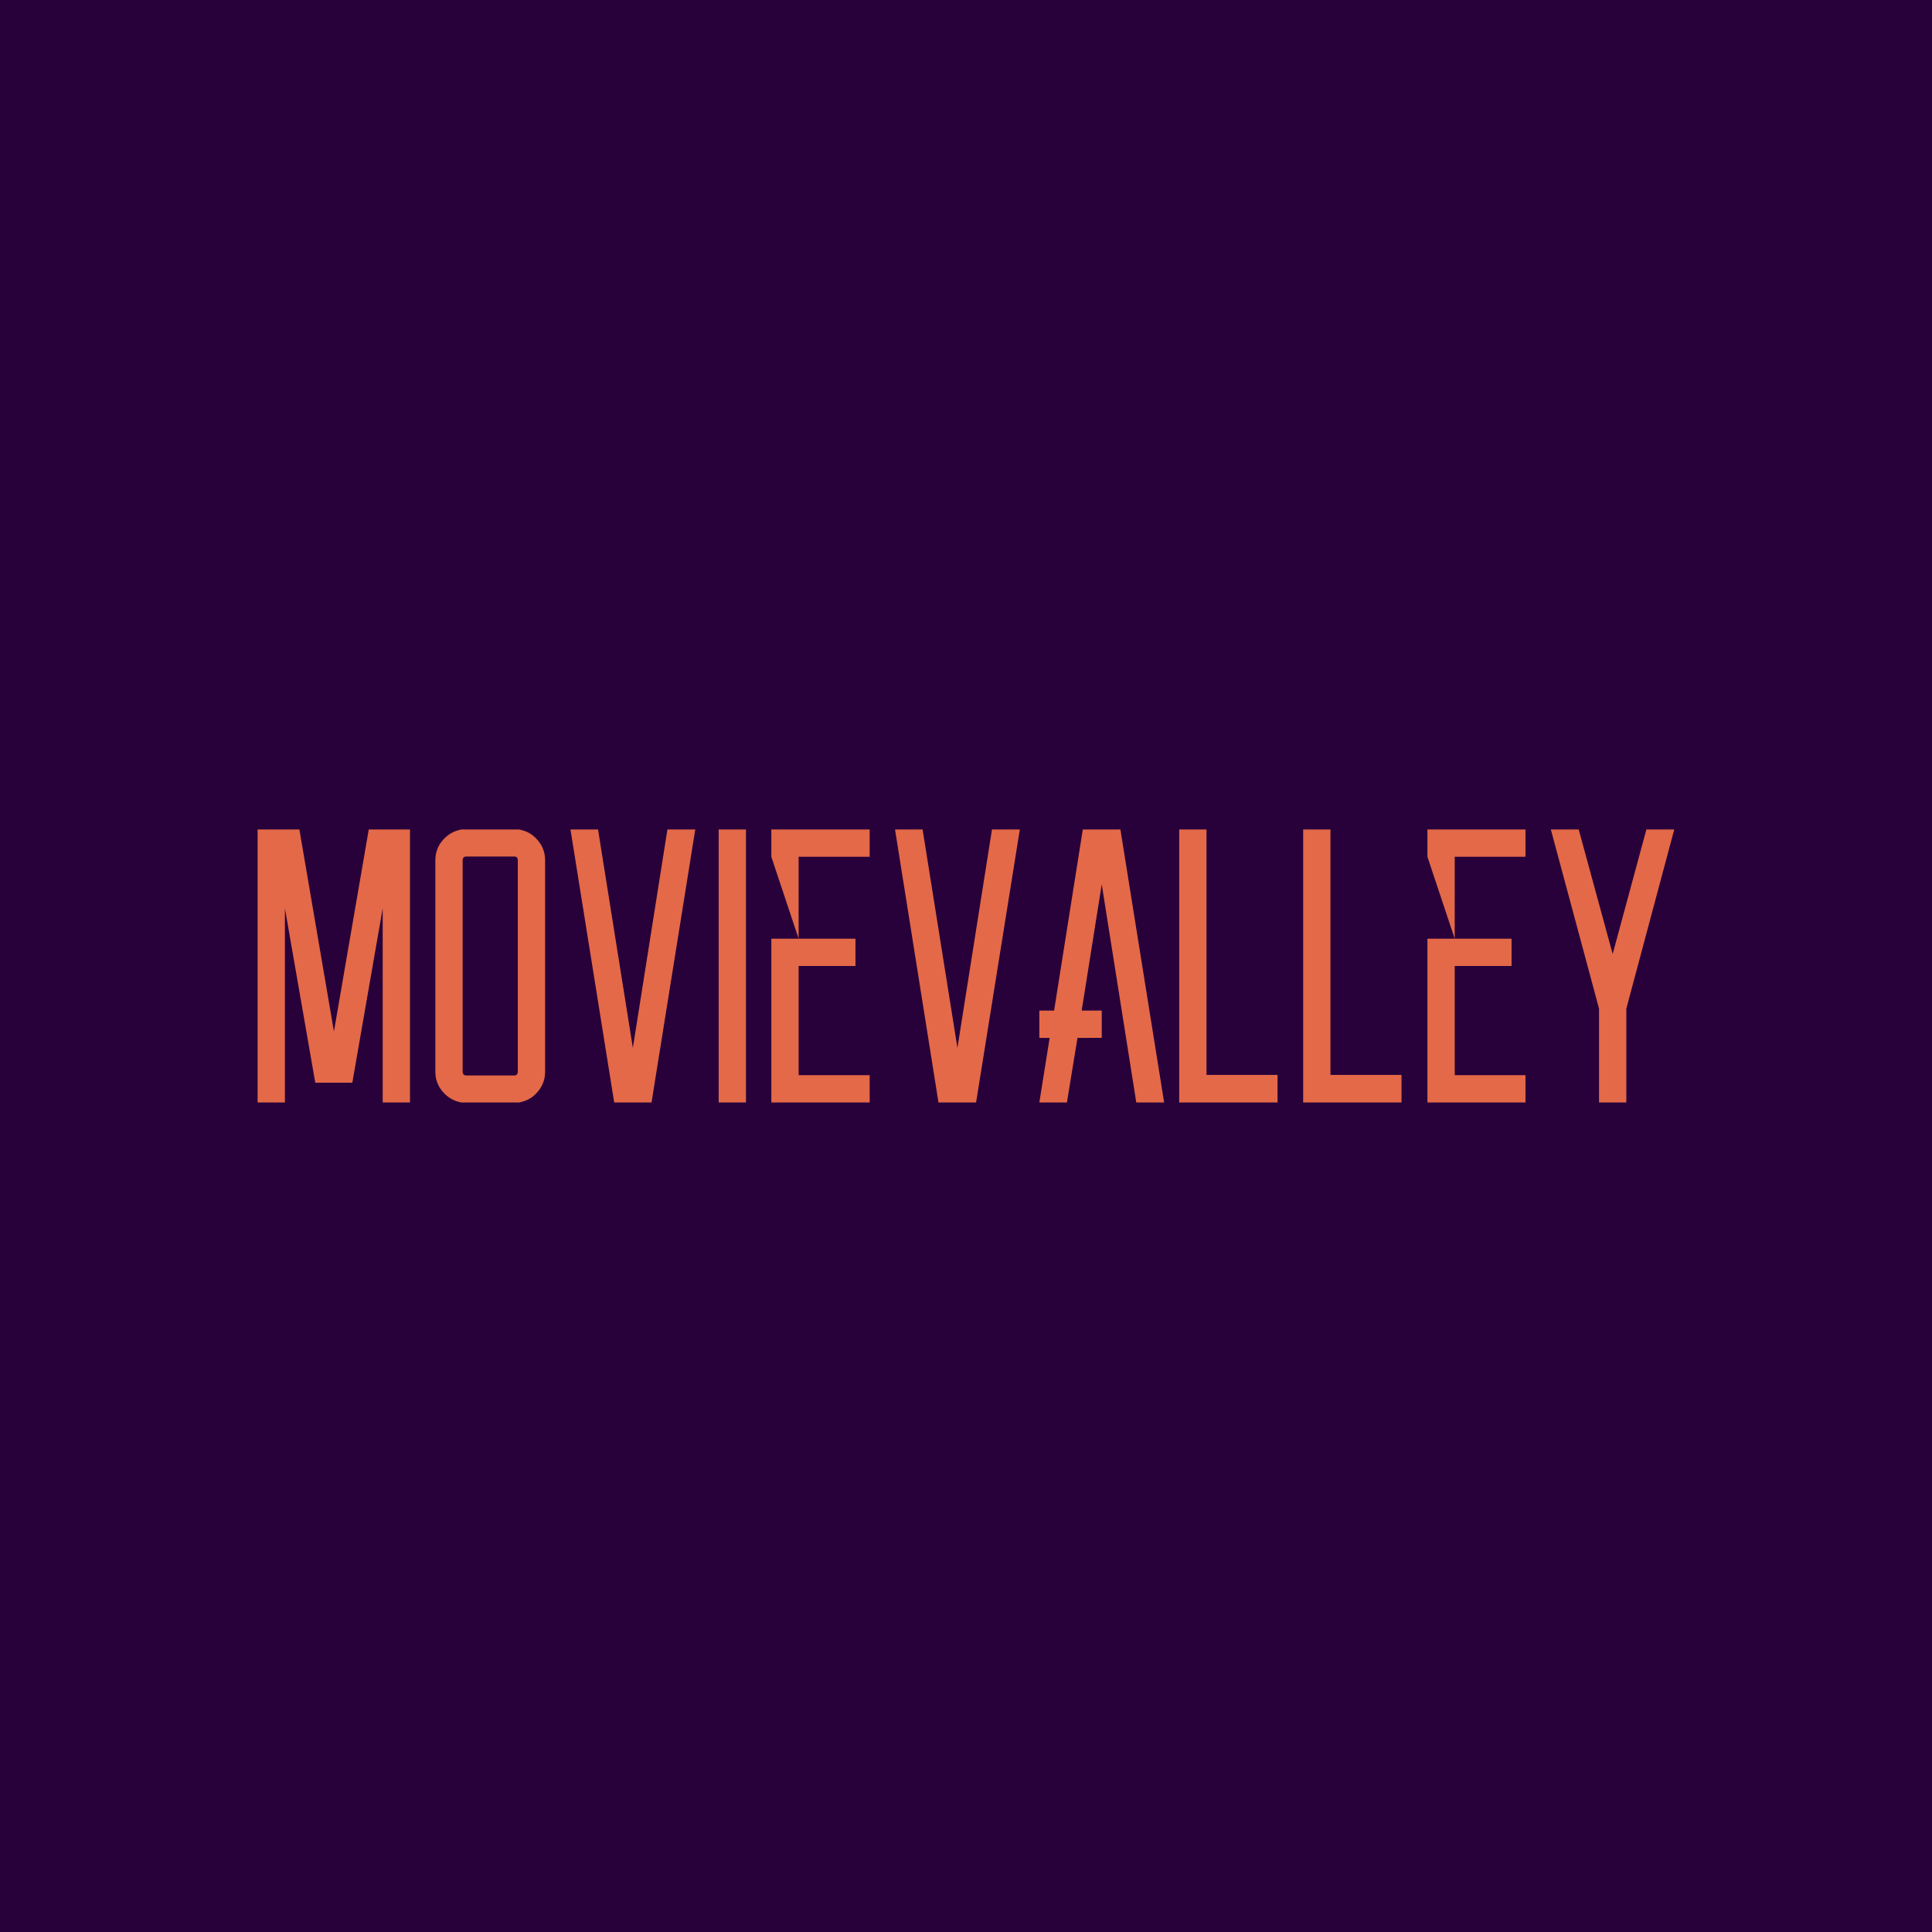 <svg data-v-fde0c5aa="" xmlns="http://www.w3.org/2000/svg" viewBox="0 0 300 300" class="font"><!----><defs data-v-fde0c5aa=""><!----></defs><rect data-v-fde0c5aa="" fill="#28003A" x="0" y="0" width="300px" height="300px" class="logo-background-square"></rect><defs data-v-fde0c5aa=""><!----></defs><g data-v-fde0c5aa="" id="0ddeedcb-6074-4000-88f3-57a606643187" fill="#E46948" transform="matrix(4.326,0,0,4.326,40,125.772)"><path d="M3.99 0.70L5.47 0.70L5.47 10.50L4.49 10.50L4.49 3.53L3.40 9.79L2.07 9.79L0.98 3.53L0.98 10.50L0 10.50L0 0.70L1.50 0.70L2.74 7.95L3.99 0.70ZM7.32 0.70L9.38 0.70L9.38 0.70Q9.79 0.77 10.05 1.08L10.05 1.08L10.05 1.08Q10.32 1.39 10.32 1.81L10.32 1.81L10.32 9.39L10.32 9.39Q10.32 9.81 10.05 10.12L10.05 10.12L10.05 10.12Q9.79 10.43 9.38 10.50L9.38 10.50L7.32 10.50L7.32 10.50Q6.92 10.43 6.65 10.12L6.65 10.12L6.65 10.12Q6.38 9.81 6.38 9.39L6.38 9.39L6.38 1.81L6.38 1.81Q6.38 1.39 6.65 1.08L6.65 1.08L6.65 1.08Q6.92 0.77 7.32 0.70L7.32 0.70ZM9.34 9.39L9.34 1.81L9.34 1.81Q9.34 1.67 9.21 1.67L9.21 1.67L7.50 1.67L7.50 1.67Q7.36 1.67 7.36 1.81L7.36 1.81L7.36 9.39L7.36 9.39Q7.36 9.53 7.50 9.53L7.50 9.53L9.21 9.53L9.21 9.53Q9.34 9.53 9.34 9.39L9.34 9.39ZM14.71 0.70L15.71 0.70L14.14 10.50L12.80 10.50L11.23 0.70L12.22 0.70L13.47 8.54L14.71 0.70ZM17.53 0.70L17.53 10.50L16.55 10.50L16.55 0.70L17.53 0.70ZM21.97 1.68L19.42 1.68L19.42 4.62L21.46 4.62L21.46 5.60L19.42 5.60L19.42 9.52L21.97 9.52L21.97 10.50L18.44 10.50L18.44 4.62L19.42 4.62L18.44 1.68L18.44 0.70L21.97 0.70L21.97 1.68ZM26.36 0.70L27.36 0.70L25.79 10.50L24.44 10.50L22.88 0.70L23.87 0.70L25.12 8.54L26.36 0.70ZM31.54 10.50L30.30 2.67L29.58 7.20L30.30 7.20L30.30 8.18L29.43 8.18L29.05 10.50L28.06 10.50L28.43 8.18L28.06 8.18L28.06 7.20L28.59 7.20L29.62 0.70L30.97 0.70L32.54 10.50L31.54 10.50ZM34.06 9.51L36.61 9.51L36.61 10.50L33.08 10.50L33.08 9.51L33.08 0.70L34.06 0.70L34.06 9.51ZM38.51 9.51L41.06 9.51L41.06 10.50L37.53 10.50L37.53 9.51L37.53 0.70L38.51 0.70L38.51 9.51ZM45.51 1.68L42.97 1.68L42.97 4.62L45.01 4.62L45.01 5.60L42.97 5.60L42.97 9.52L45.51 9.52L45.51 10.50L41.99 10.50L41.99 4.62L42.97 4.62L41.99 1.68L41.99 0.70L45.51 0.70L45.51 1.68ZM49.85 0.70L50.85 0.70L49.13 7.13L49.13 10.50L48.15 10.50L48.15 7.13L46.42 0.70L47.42 0.70L48.64 5.17L49.85 0.70Z"></path></g><!----><!----></svg>